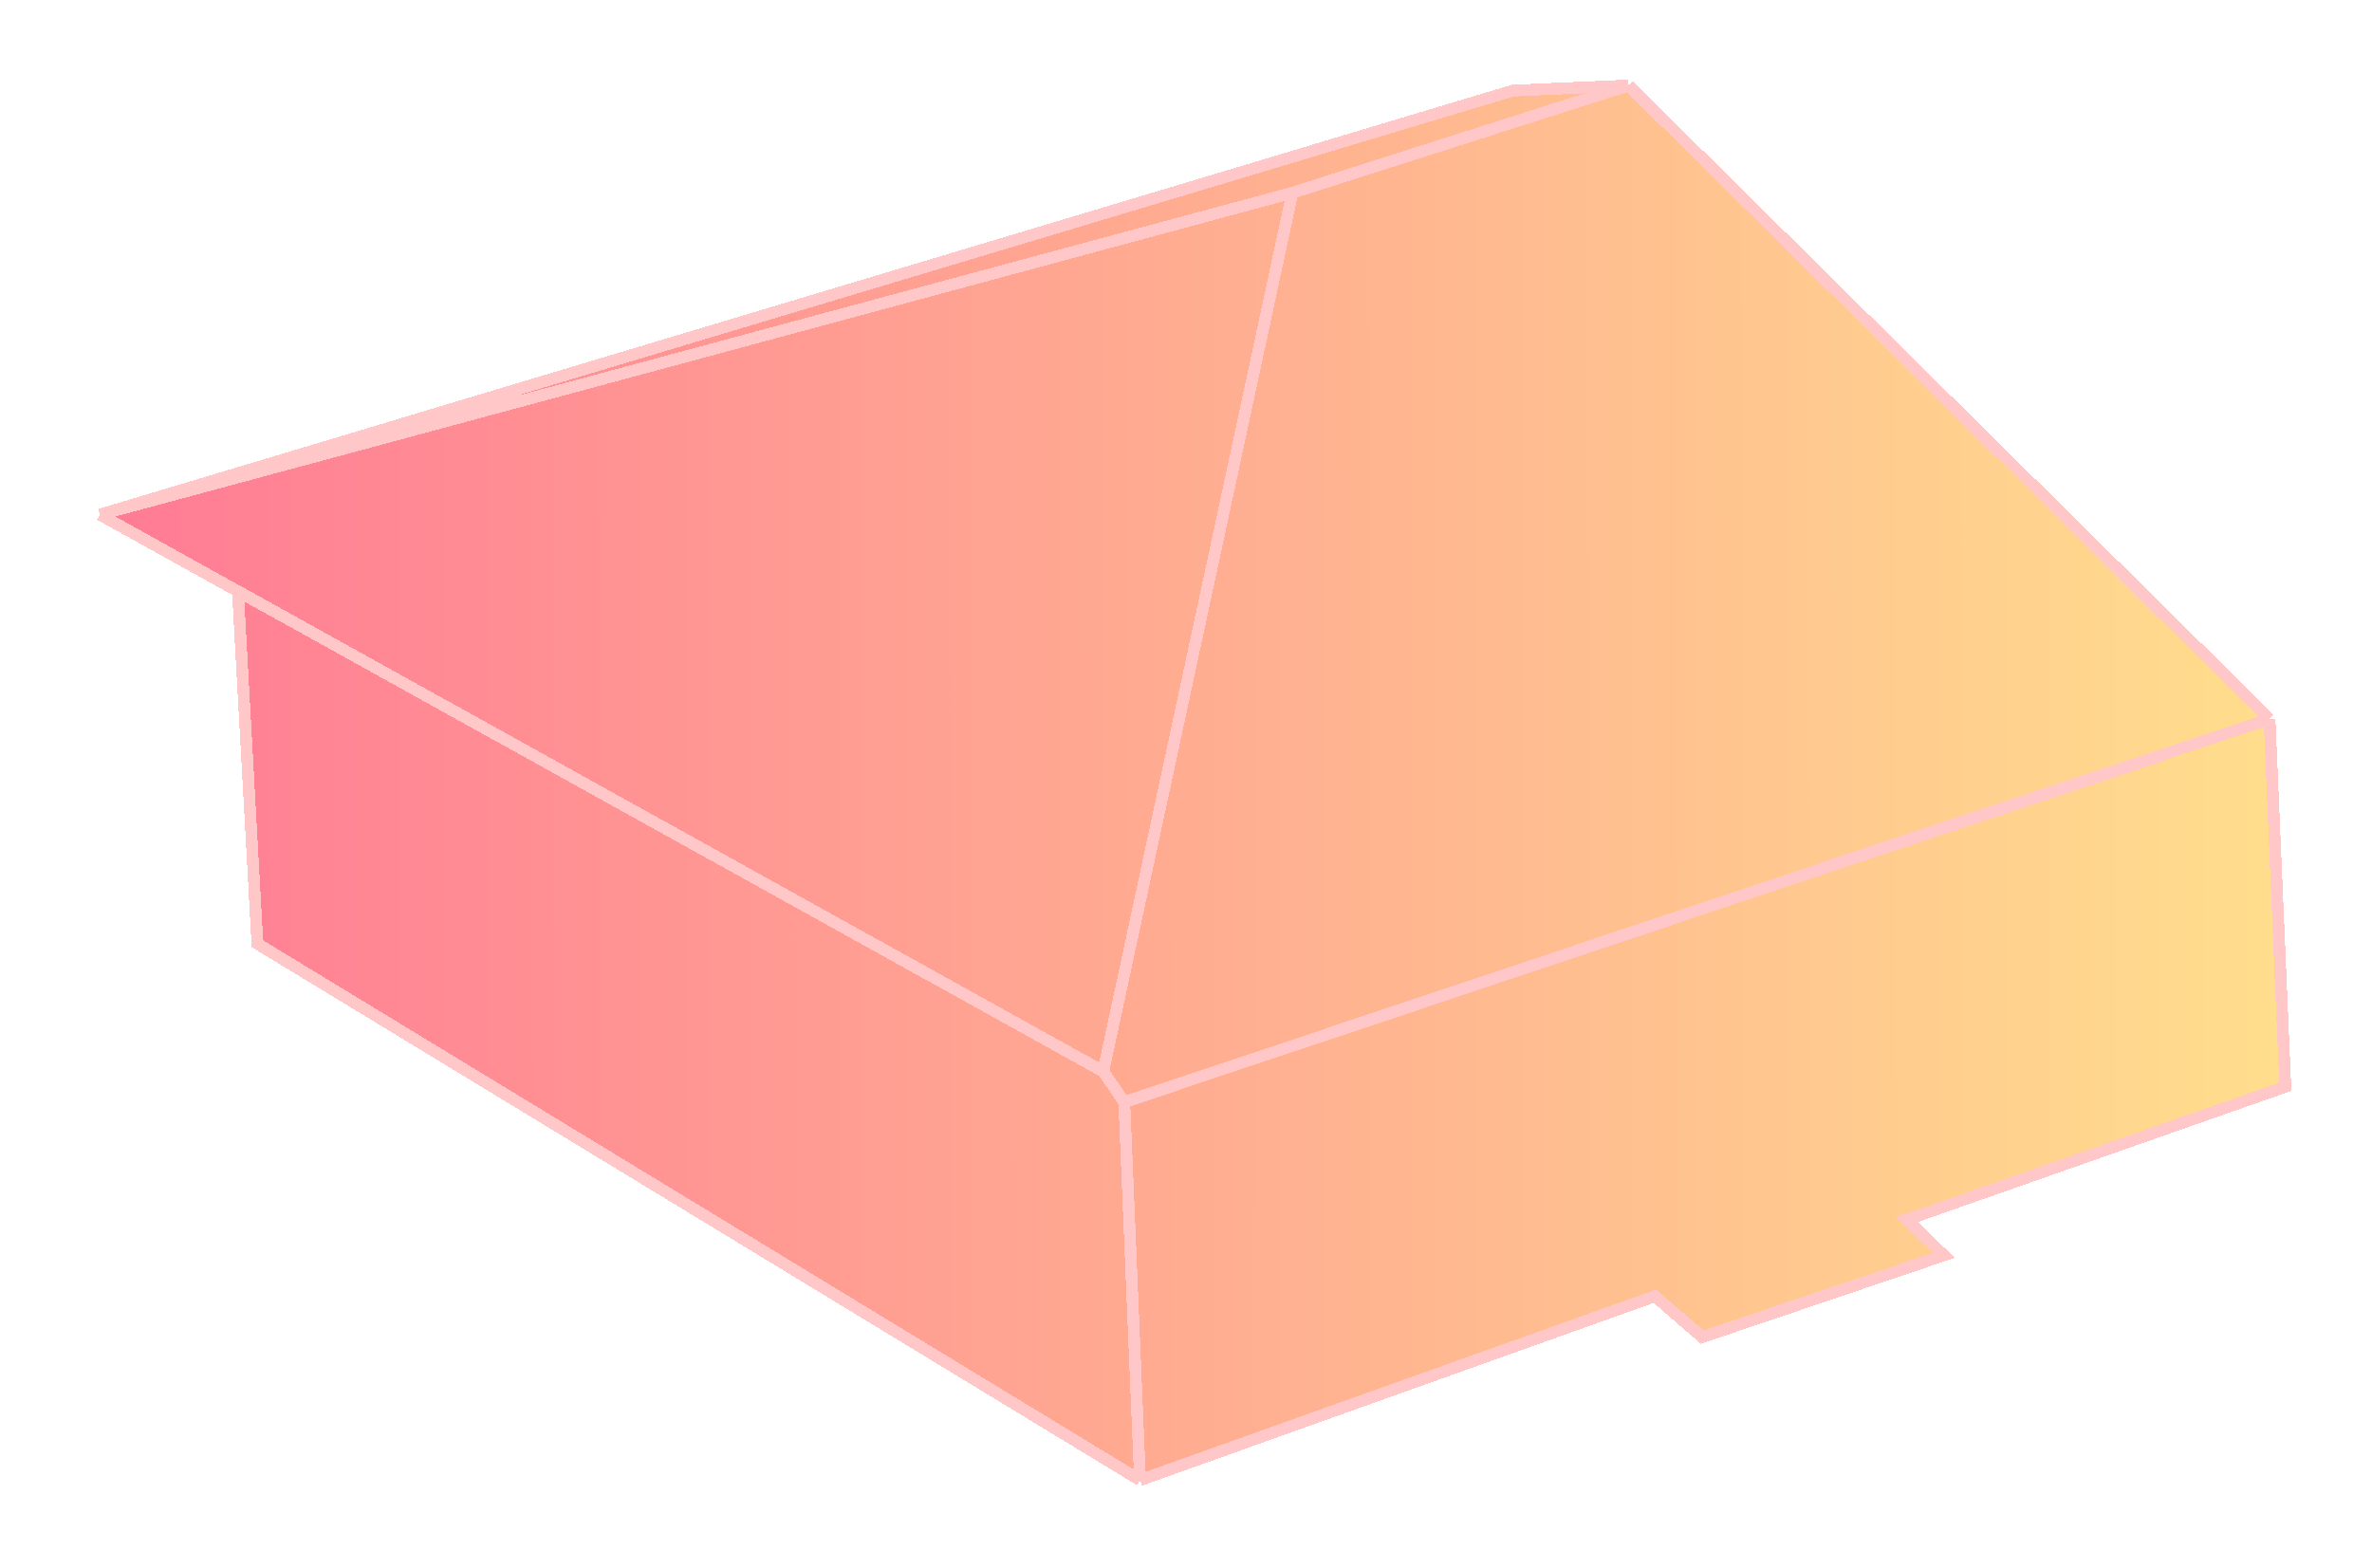 <svg width="301" height="199" viewBox="0 0 301 199" fill="none" xmlns="http://www.w3.org/2000/svg">
<g filter="url(#filter0_d_373_695)">
<path d="M144.666 183.87L32.666 115.787L30.189 71.046L12.665 61.32L191.999 7.501L206.666 6.853L287.999 87.257L289.999 133.942L241.999 150.801L246.666 155.34L215.999 165.715L209.999 160.527L144.666 183.87Z" fill="url(#paint0_linear_373_695)" fill-opacity="0.6" shape-rendering="crispEdges"/>
<path d="M144.666 183.87L32.666 115.787L30.189 71.046M144.666 183.87L142.666 135.888M144.666 183.87L209.999 160.527L215.999 165.715L246.666 155.34L241.999 150.801L289.999 133.942L287.999 87.257M142.666 135.888L287.999 87.257M142.666 135.888L139.999 131.997M287.999 87.257L206.666 6.853M12.665 61.32L163.999 20.47M12.665 61.32L191.999 7.501L206.666 6.853M12.665 61.32L30.189 71.046M163.999 20.47L206.666 6.853M163.999 20.47L139.999 131.997M139.999 131.997L30.189 71.046" stroke="#FFC7C7" stroke-width="1.5" shape-rendering="crispEdges"/>
</g>
<defs>
<filter id="filter0_d_373_695" x="0.747" y="0.089" width="300.025" height="198.607" filterUnits="userSpaceOnUse" color-interpolation-filters="sRGB">
<feFlood flood-opacity="0" result="BackgroundImageFix"/>
<feColorMatrix in="SourceAlpha" type="matrix" values="0 0 0 0 0 0 0 0 0 0 0 0 0 0 0 0 0 0 127 0" result="hardAlpha"/>
<feOffset dy="4"/>
<feGaussianBlur stdDeviation="5"/>
<feComposite in2="hardAlpha" operator="out"/>
<feColorMatrix type="matrix" values="0 0 0 0 1 0 0 0 0 1 0 0 0 0 1 0 0 0 0.6 0"/>
<feBlend mode="normal" in2="BackgroundImageFix" result="effect1_dropShadow_373_695"/>
<feBlend mode="normal" in="SourceGraphic" in2="effect1_dropShadow_373_695" result="shape"/>
</filter>
<linearGradient id="paint0_linear_373_695" x1="-17.417" y1="48.961" x2="292.729" y2="48.672" gradientUnits="userSpaceOnUse">
<stop offset="0.039" stop-color="#FF184F"/>
<stop offset="1" stop-color="#FFCA41"/>
</linearGradient>
</defs>
</svg>
